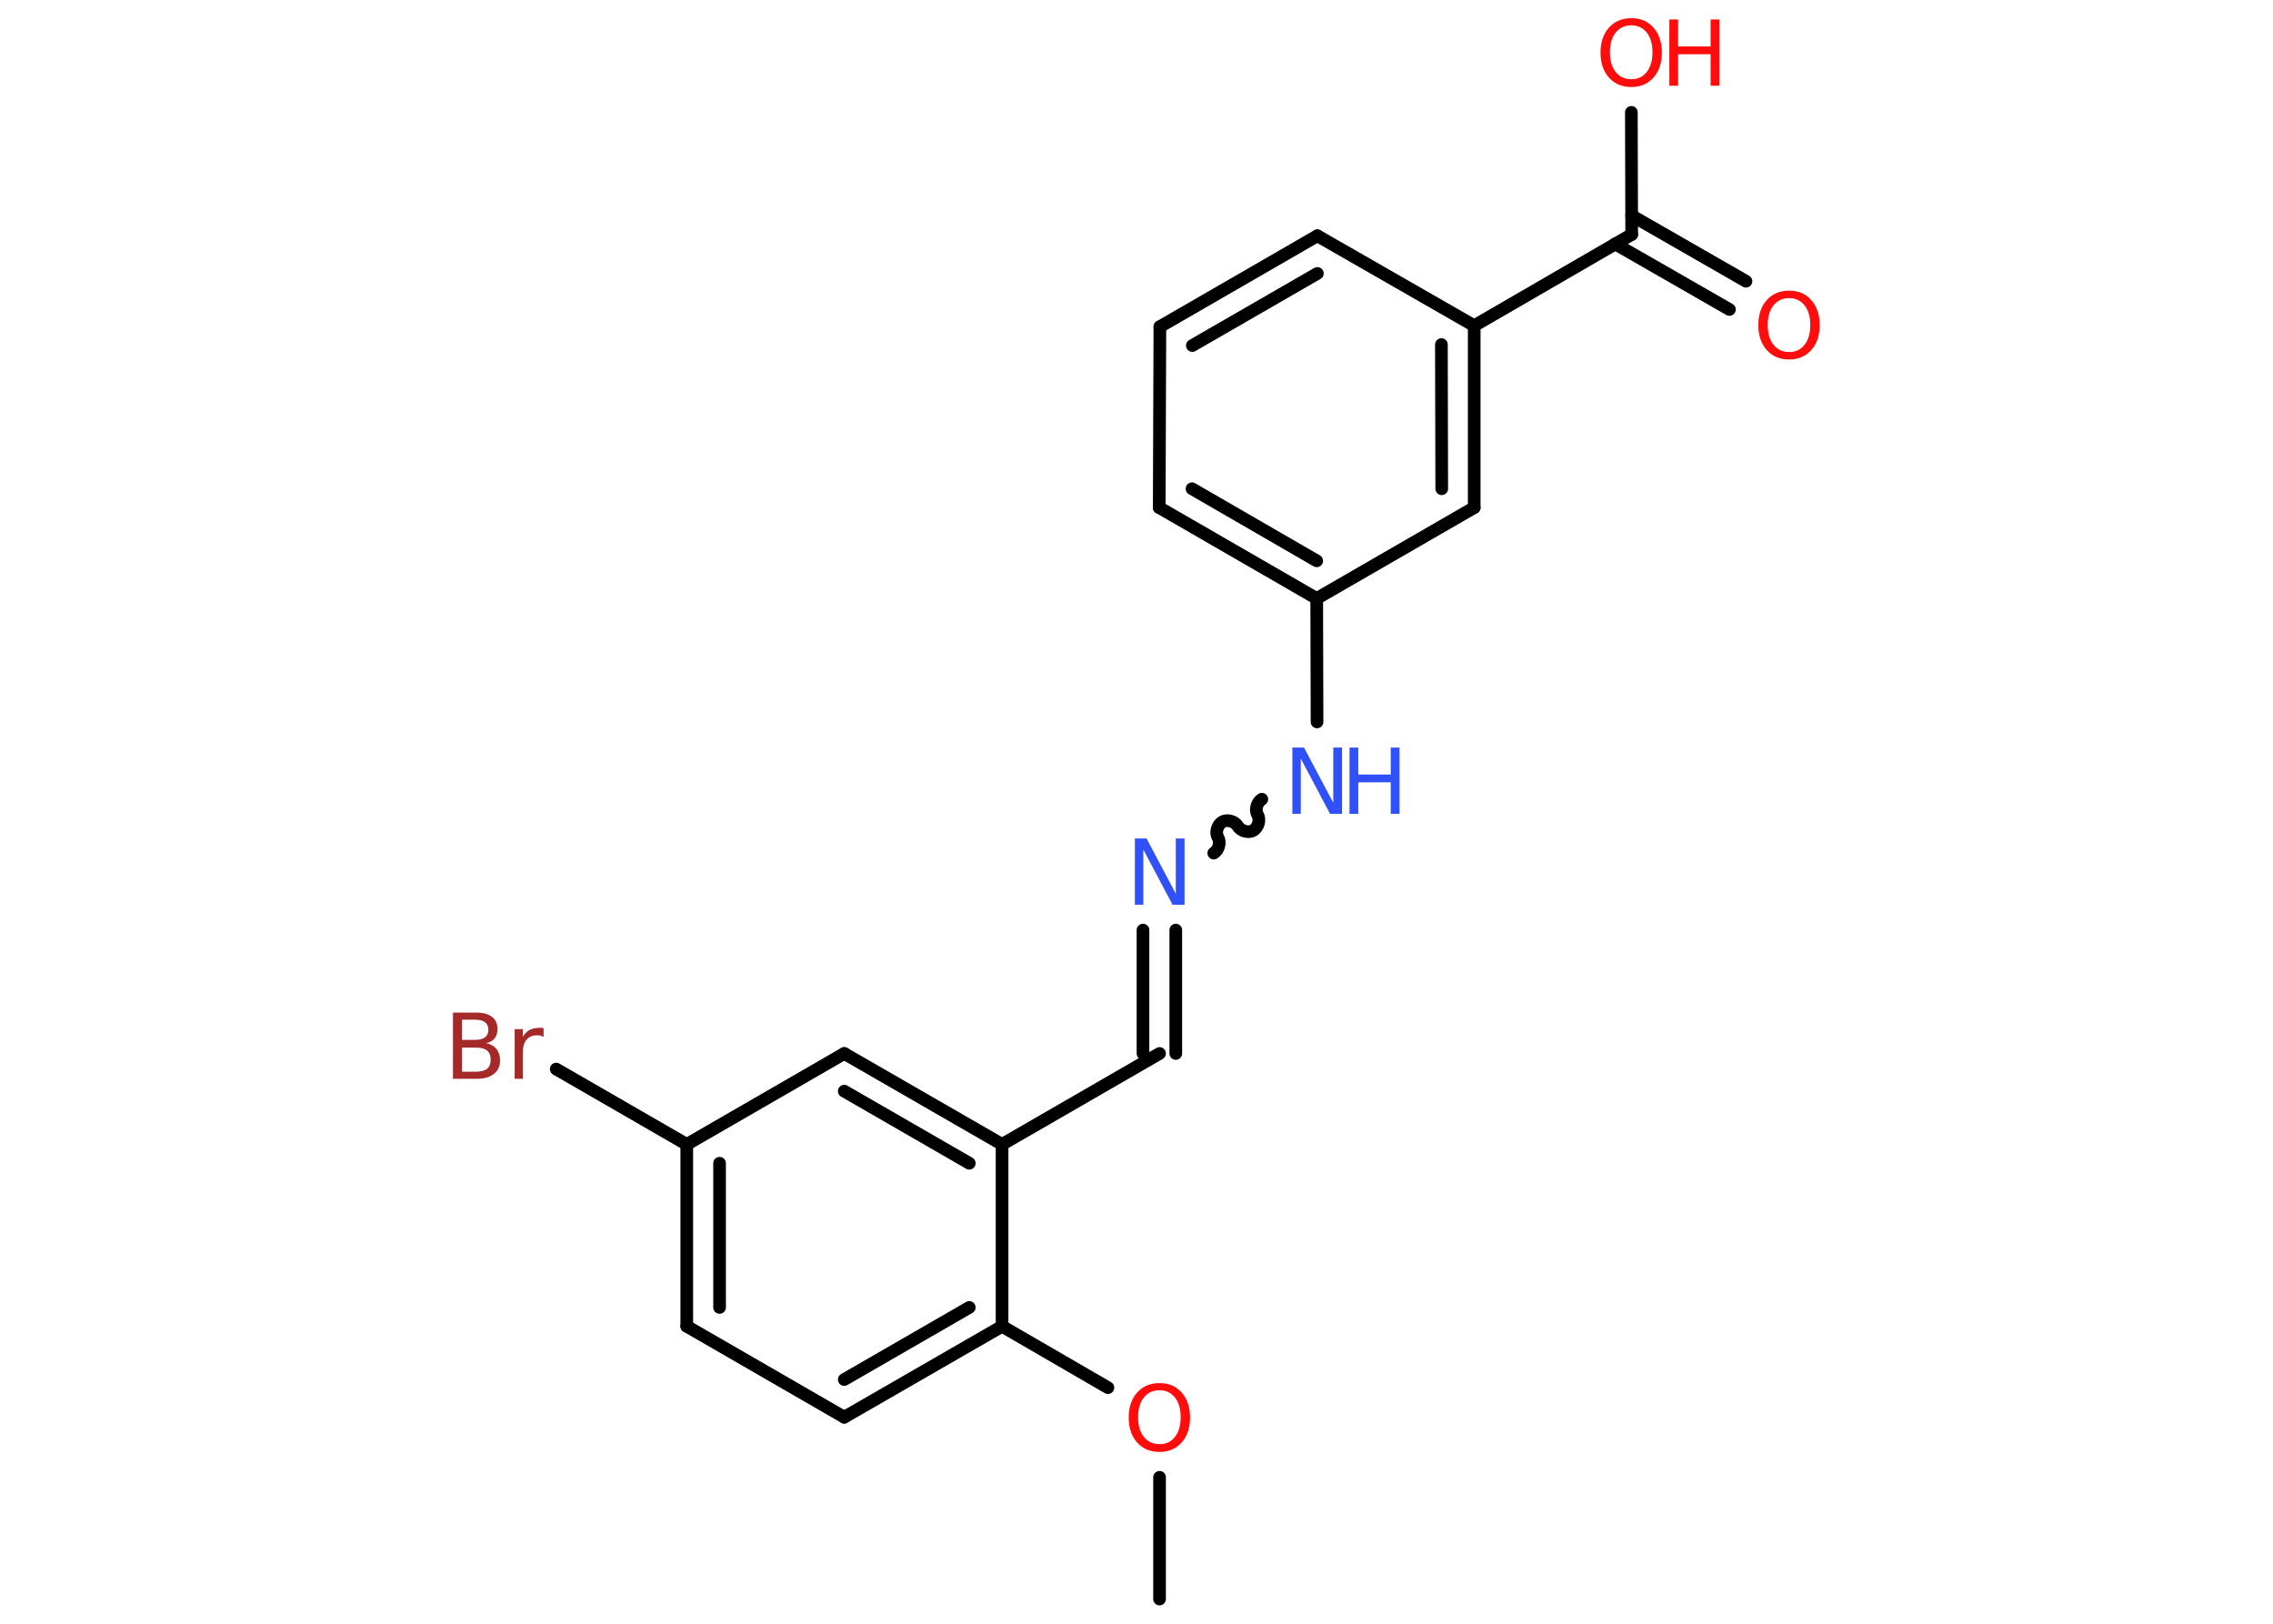 <?xml version='1.0' encoding='UTF-8'?>
<!DOCTYPE svg PUBLIC "-//W3C//DTD SVG 1.1//EN" "http://www.w3.org/Graphics/SVG/1.1/DTD/svg11.dtd">
<svg version='1.2' xmlns='http://www.w3.org/2000/svg' xmlns:xlink='http://www.w3.org/1999/xlink' width='70.0mm' height='50.0mm' viewBox='0 0 70.0 50.0'>
  <desc>Generated by the Chemistry Development Kit (http://github.com/cdk)</desc>
  <g stroke-linecap='round' stroke-linejoin='round' stroke='#000000' stroke-width='.39' fill='#FF0D0D'>
    <rect x='.0' y='.0' width='70.0' height='50.0' fill='#FFFFFF' stroke='none'/>
    <g id='mol1' class='mol'>
      <line id='mol1bnd1' class='bond' x1='35.71' y1='49.24' x2='35.71' y2='45.49'/>
      <line id='mol1bnd2' class='bond' x1='34.12' y1='42.73' x2='30.86' y2='40.84'/>
      <g id='mol1bnd3' class='bond'>
        <line x1='26.0' y1='43.64' x2='30.86' y2='40.84'/>
        <line x1='26.0' y1='42.48' x2='29.85' y2='40.26'/>
      </g>
      <line id='mol1bnd4' class='bond' x1='26.0' y1='43.64' x2='21.15' y2='40.84'/>
      <g id='mol1bnd5' class='bond'>
        <line x1='21.15' y1='35.24' x2='21.15' y2='40.84'/>
        <line x1='22.16' y1='35.82' x2='22.16' y2='40.26'/>
      </g>
      <line id='mol1bnd6' class='bond' x1='21.15' y1='35.24' x2='17.13' y2='32.92'/>
      <line id='mol1bnd7' class='bond' x1='21.15' y1='35.24' x2='26.0' y2='32.44'/>
      <g id='mol1bnd8' class='bond'>
        <line x1='30.86' y1='35.24' x2='26.0' y2='32.44'/>
        <line x1='29.85' y1='35.82' x2='26.0' y2='33.6'/>
      </g>
      <line id='mol1bnd9' class='bond' x1='30.86' y1='40.84' x2='30.86' y2='35.24'/>
      <line id='mol1bnd10' class='bond' x1='30.86' y1='35.24' x2='35.71' y2='32.44'/>
      <g id='mol1bnd11' class='bond'>
        <line x1='35.2' y1='32.44' x2='35.2' y2='28.64'/>
        <line x1='36.21' y1='32.44' x2='36.21' y2='28.64'/>
      </g>
      <path id='mol1bnd12' class='bond' d='M38.86 24.61c-.15 .09 -.22 .33 -.13 .48c.09 .15 .02 .39 -.13 .48c-.15 .09 -.39 .02 -.48 -.13c-.09 -.15 -.33 -.22 -.48 -.13c-.15 .09 -.22 .33 -.13 .48c.09 .15 .02 .39 -.13 .48' fill='none' stroke='#000000' stroke-width='.39'/>
      <line id='mol1bnd13' class='bond' x1='40.56' y1='22.23' x2='40.55' y2='18.43'/>
      <g id='mol1bnd14' class='bond'>
        <line x1='35.7' y1='15.63' x2='40.55' y2='18.43'/>
        <line x1='36.71' y1='15.05' x2='40.55' y2='17.27'/>
      </g>
      <line id='mol1bnd15' class='bond' x1='35.7' y1='15.63' x2='35.72' y2='10.06'/>
      <g id='mol1bnd16' class='bond'>
        <line x1='40.57' y1='7.26' x2='35.72' y2='10.06'/>
        <line x1='40.57' y1='8.42' x2='36.72' y2='10.64'/>
      </g>
      <line id='mol1bnd17' class='bond' x1='40.57' y1='7.26' x2='45.4' y2='10.03'/>
      <line id='mol1bnd18' class='bond' x1='45.4' y1='10.03' x2='50.25' y2='7.22'/>
      <g id='mol1bnd19' class='bond'>
        <line x1='50.25' y1='6.64' x2='53.77' y2='8.66'/>
        <line x1='49.74' y1='7.51' x2='53.26' y2='9.53'/>
      </g>
      <line id='mol1bnd20' class='bond' x1='50.25' y1='7.22' x2='50.24' y2='3.46'/>
      <g id='mol1bnd21' class='bond'>
        <line x1='45.4' y1='15.63' x2='45.4' y2='10.03'/>
        <line x1='44.4' y1='15.05' x2='44.39' y2='10.61'/>
      </g>
      <line id='mol1bnd22' class='bond' x1='40.55' y1='18.43' x2='45.4' y2='15.63'/>
      <path id='mol1atm2' class='atom' d='M35.71 42.81q-.3 .0 -.48 .22q-.18 .22 -.18 .61q.0 .39 .18 .61q.18 .22 .48 .22q.3 .0 .47 -.22q.18 -.22 .18 -.61q.0 -.39 -.18 -.61q-.18 -.22 -.47 -.22zM35.71 42.59q.43 .0 .68 .29q.26 .29 .26 .77q.0 .48 -.26 .77q-.26 .29 -.68 .29q-.43 .0 -.69 -.29q-.26 -.29 -.26 -.77q.0 -.48 .26 -.77q.26 -.29 .69 -.29z' stroke='none'/>
      <path id='mol1atm7' class='atom' d='M14.23 32.25v.75h.44q.22 .0 .33 -.09q.11 -.09 .11 -.28q.0 -.19 -.11 -.28q-.11 -.09 -.33 -.09h-.44zM14.23 31.41v.61h.41q.2 .0 .3 -.08q.1 -.08 .1 -.23q.0 -.15 -.1 -.23q-.1 -.08 -.3 -.08h-.41zM13.96 31.18h.7q.32 .0 .49 .13q.17 .13 .17 .37q.0 .19 -.09 .3q-.09 .11 -.26 .14q.2 .04 .32 .18q.11 .14 .11 .35q.0 .27 -.19 .42q-.19 .15 -.53 .15h-.73v-2.04zM16.74 31.93q-.04 -.02 -.09 -.04q-.05 -.01 -.11 -.01q-.21 .0 -.33 .14q-.11 .14 -.11 .4v.8h-.25v-1.53h.25v.24q.08 -.14 .2 -.21q.13 -.07 .31 -.07q.03 .0 .06 .0q.03 .0 .07 .01v.26z' stroke='none' fill='#A62929'/>
      <path id='mol1atm11' class='atom' d='M34.94 25.82h.37l.9 1.7v-1.7h.27v2.04h-.37l-.9 -1.7v1.7h-.26v-2.04z' stroke='none' fill='#3050F8'/>
      <g id='mol1atm12' class='atom'>
        <path d='M39.79 23.02h.37l.9 1.7v-1.7h.27v2.04h-.37l-.9 -1.7v1.7h-.26v-2.04z' stroke='none' fill='#3050F8'/>
        <path d='M41.56 23.02h.27v.83h1.0v-.83h.27v2.04h-.27v-.97h-1.0v.97h-.27v-2.04z' stroke='none' fill='#3050F8'/>
      </g>
      <path id='mol1atm19' class='atom' d='M55.1 9.18q-.3 .0 -.48 .22q-.18 .22 -.18 .61q.0 .39 .18 .61q.18 .22 .48 .22q.3 .0 .47 -.22q.18 -.22 .18 -.61q.0 -.39 -.18 -.61q-.18 -.22 -.47 -.22zM55.1 8.95q.43 .0 .68 .29q.26 .29 .26 .77q.0 .48 -.26 .77q-.26 .29 -.68 .29q-.43 .0 -.69 -.29q-.26 -.29 -.26 -.77q.0 -.48 .26 -.77q.26 -.29 .69 -.29z' stroke='none'/>
      <g id='mol1atm20' class='atom'>
        <path d='M50.24 .78q-.3 .0 -.48 .22q-.18 .22 -.18 .61q.0 .39 .18 .61q.18 .22 .48 .22q.3 .0 .47 -.22q.18 -.22 .18 -.61q.0 -.39 -.18 -.61q-.18 -.22 -.47 -.22zM50.24 .56q.43 .0 .68 .29q.26 .29 .26 .77q.0 .48 -.26 .77q-.26 .29 -.68 .29q-.43 .0 -.69 -.29q-.26 -.29 -.26 -.77q.0 -.48 .26 -.77q.26 -.29 .69 -.29z' stroke='none'/>
        <path d='M51.41 .6h.27v.83h1.0v-.83h.27v2.04h-.27v-.97h-1.0v.97h-.27v-2.04z' stroke='none'/>
      </g>
    </g>
  </g>
</svg>
